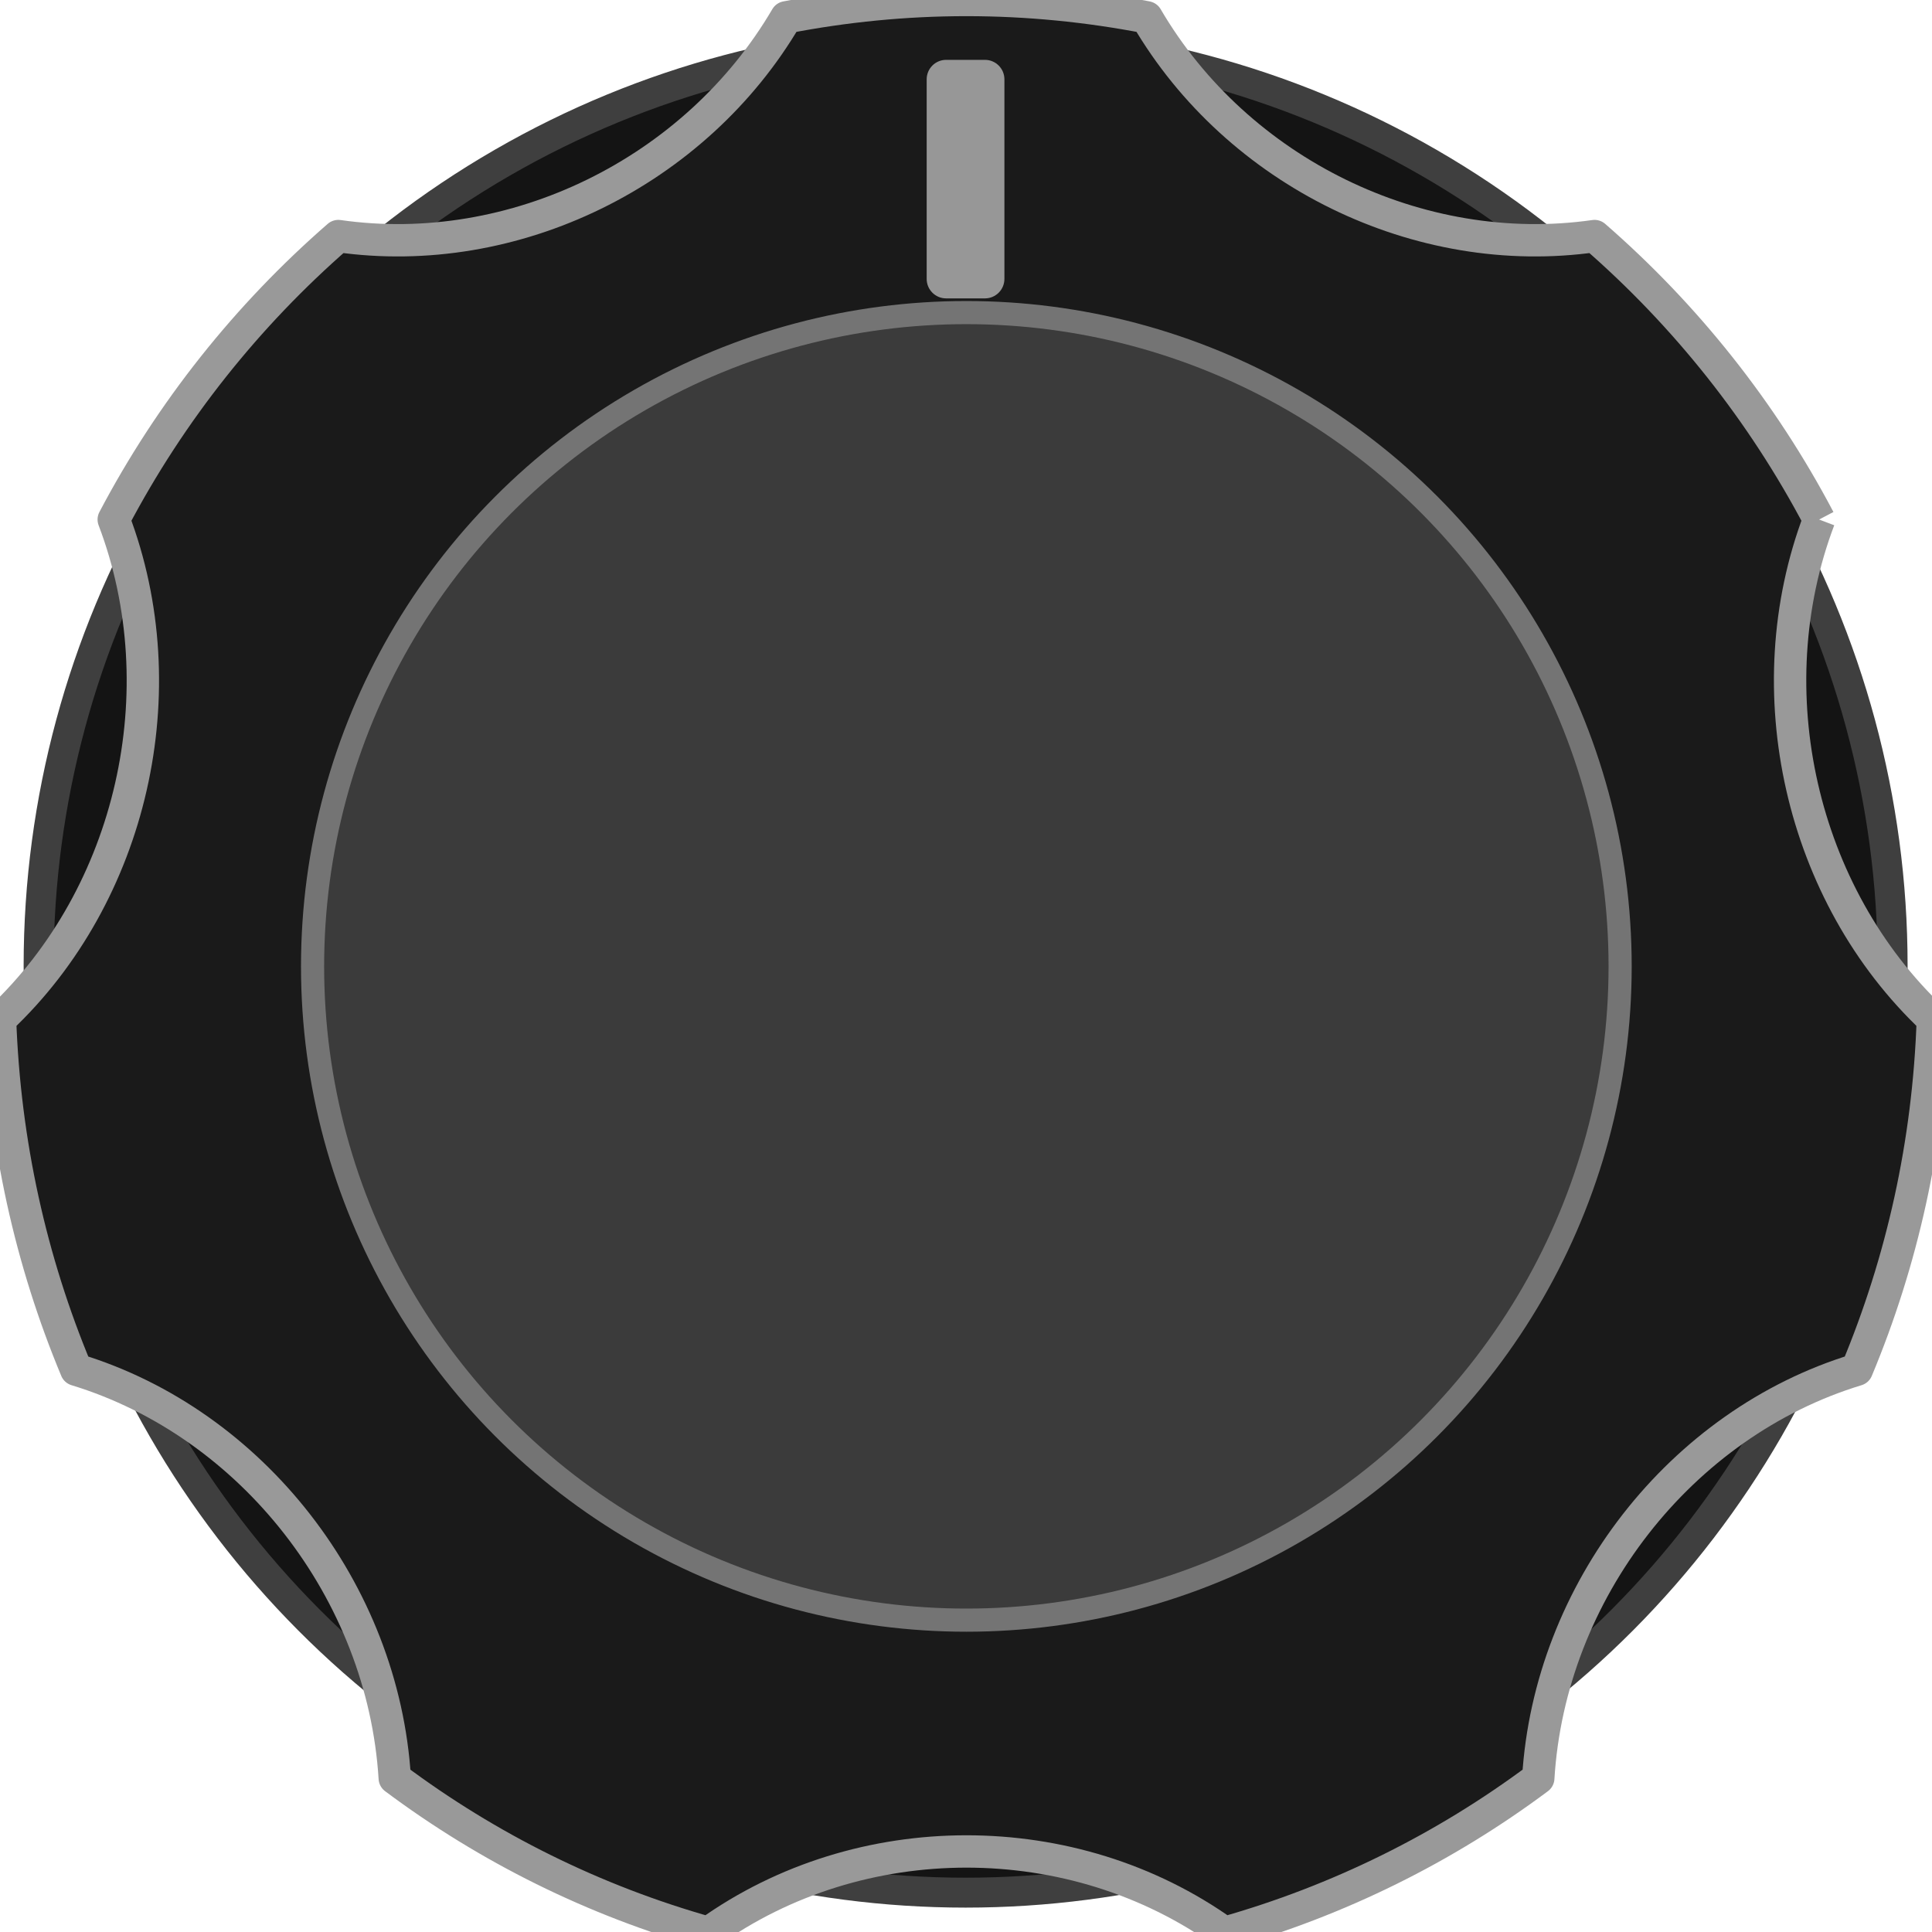<svg xmlns="http://www.w3.org/2000/svg" xmlns:xlink="http://www.w3.org/1999/xlink" width="42" height="42" version="1.1" xml:space="preserve" style="fill-rule:evenodd;clip-rule:evenodd;stroke-linejoin:round;stroke-miterlimit:1.414"><g id="BigKnob"><g transform="matrix(0.84,0,0,0.84,-2.52,-2.055)"><g transform="matrix(0.933,-4.93432e-17,4.93432e-17,0.933,1.866,1.313)"><circle cx="28" cy="28" r="25.714" style="fill:#141414;stroke:#3f3f3f;stroke-width:.83px"/></g><g id="path8603"><path d="M51.451,15.156c-1.568,-2.978 -3.672,-5.617 -6.176,-7.796c-4.828,0.69 -9.827,-1.756 -12.318,-6.016c-1.604,-0.31 -3.264,-0.477 -4.956,-0.477c-1.693,0 -3.348,0.167 -4.955,0.477c-2.495,4.26 -7.492,6.706 -12.32,6.016c-2.504,2.179 -4.609,4.818 -6.177,7.796c1.788,4.702 0.513,10.314 -3.127,13.742c0.119,3.41 0.851,6.66 2.095,9.64c4.841,1.476 8.444,6.098 8.761,11.235c2.564,1.916 5.48,3.369 8.627,4.254c4.168,-2.986 10.025,-2.986 14.191,0c3.146,-0.887 6.065,-2.34 8.631,-4.254c0.312,-5.137 3.914,-9.76 8.762,-11.235c1.244,-2.979 1.976,-6.228 2.09,-9.64c-3.636,-3.428 -4.911,-9.039 -3.128,-13.742" transform="matrix(0.941,0,0,0.941,1.663,1.63)" style="fill:#1a1a1a;fill-rule:nonzero;stroke:#999;stroke-width:.89px;stroke-linejoin:miter;stroke-miterlimit:1.414"/></g><g transform="matrix(0.658,0,0,0.658,9.585,9.032)"><circle cx="28" cy="28" r="25.714" style="fill:#3b3b3b;stroke:#747474;stroke-width:.91px"/></g><g><path d="M34.791,14.019c0,-1.209 -1.576,-2.191 -3.517,-2.191l-7.035,0c-1.941,0 -3.517,0.982 -3.517,2.191l0,22.458c0,1.209 1.576,2.191 3.517,2.191l7.035,0c1.941,0 3.517,-0.982 3.517,-2.191l0,-22.458Z" transform="matrix(0.143,0,0,0.23,24.019,1.275)" style="fill:#979797"/></g></g></g></svg>